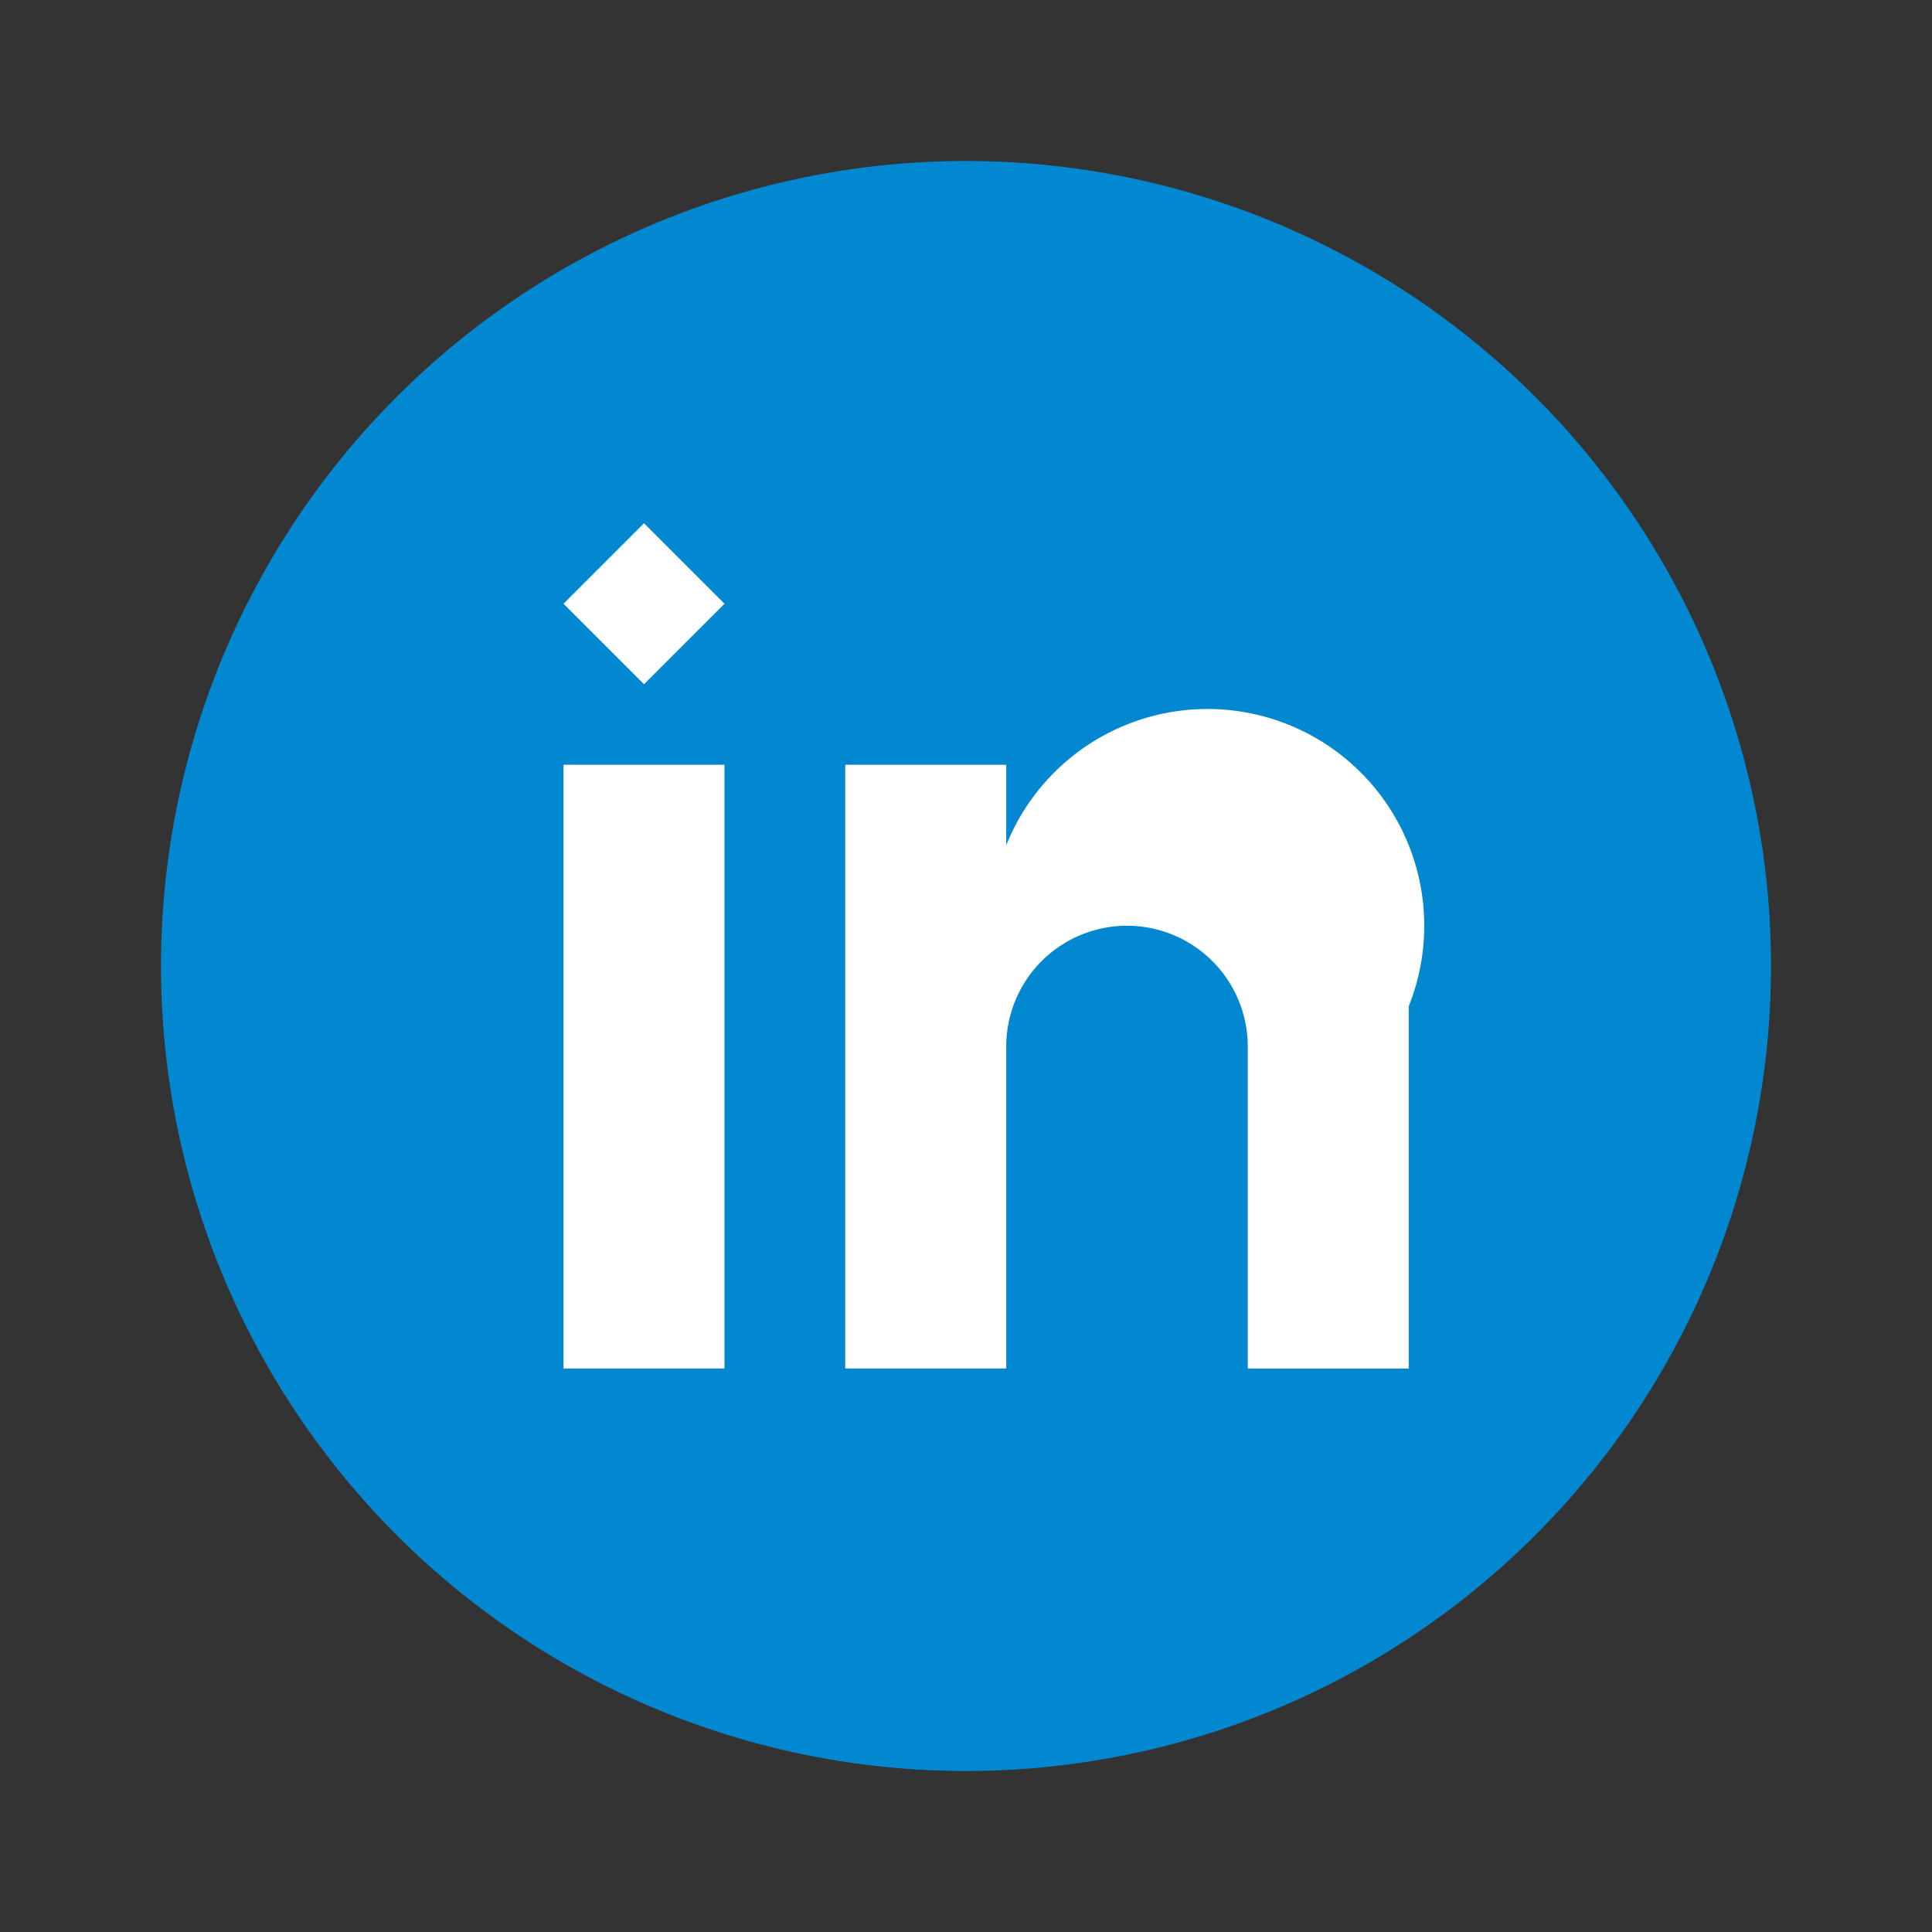 <svg xmlns="http://www.w3.org/2000/svg" width="48" height="48"><rect width="100%" height="100%" fill="#333333" stroke="none"/><path fill="#0288d1" d="M24 4a20 20 0 1 0 0 40 20 20 0 1 0 0-40Z"/><path fill="#fff" d="M14 19h4v15h-4zm2-2-2-2 2-2 2 2-2 2zm19 8a5 5 0 0 0-10-4v-2h-4v15h4v-8a3 3 0 1 1 6 0v8h4v-9z"/></svg>